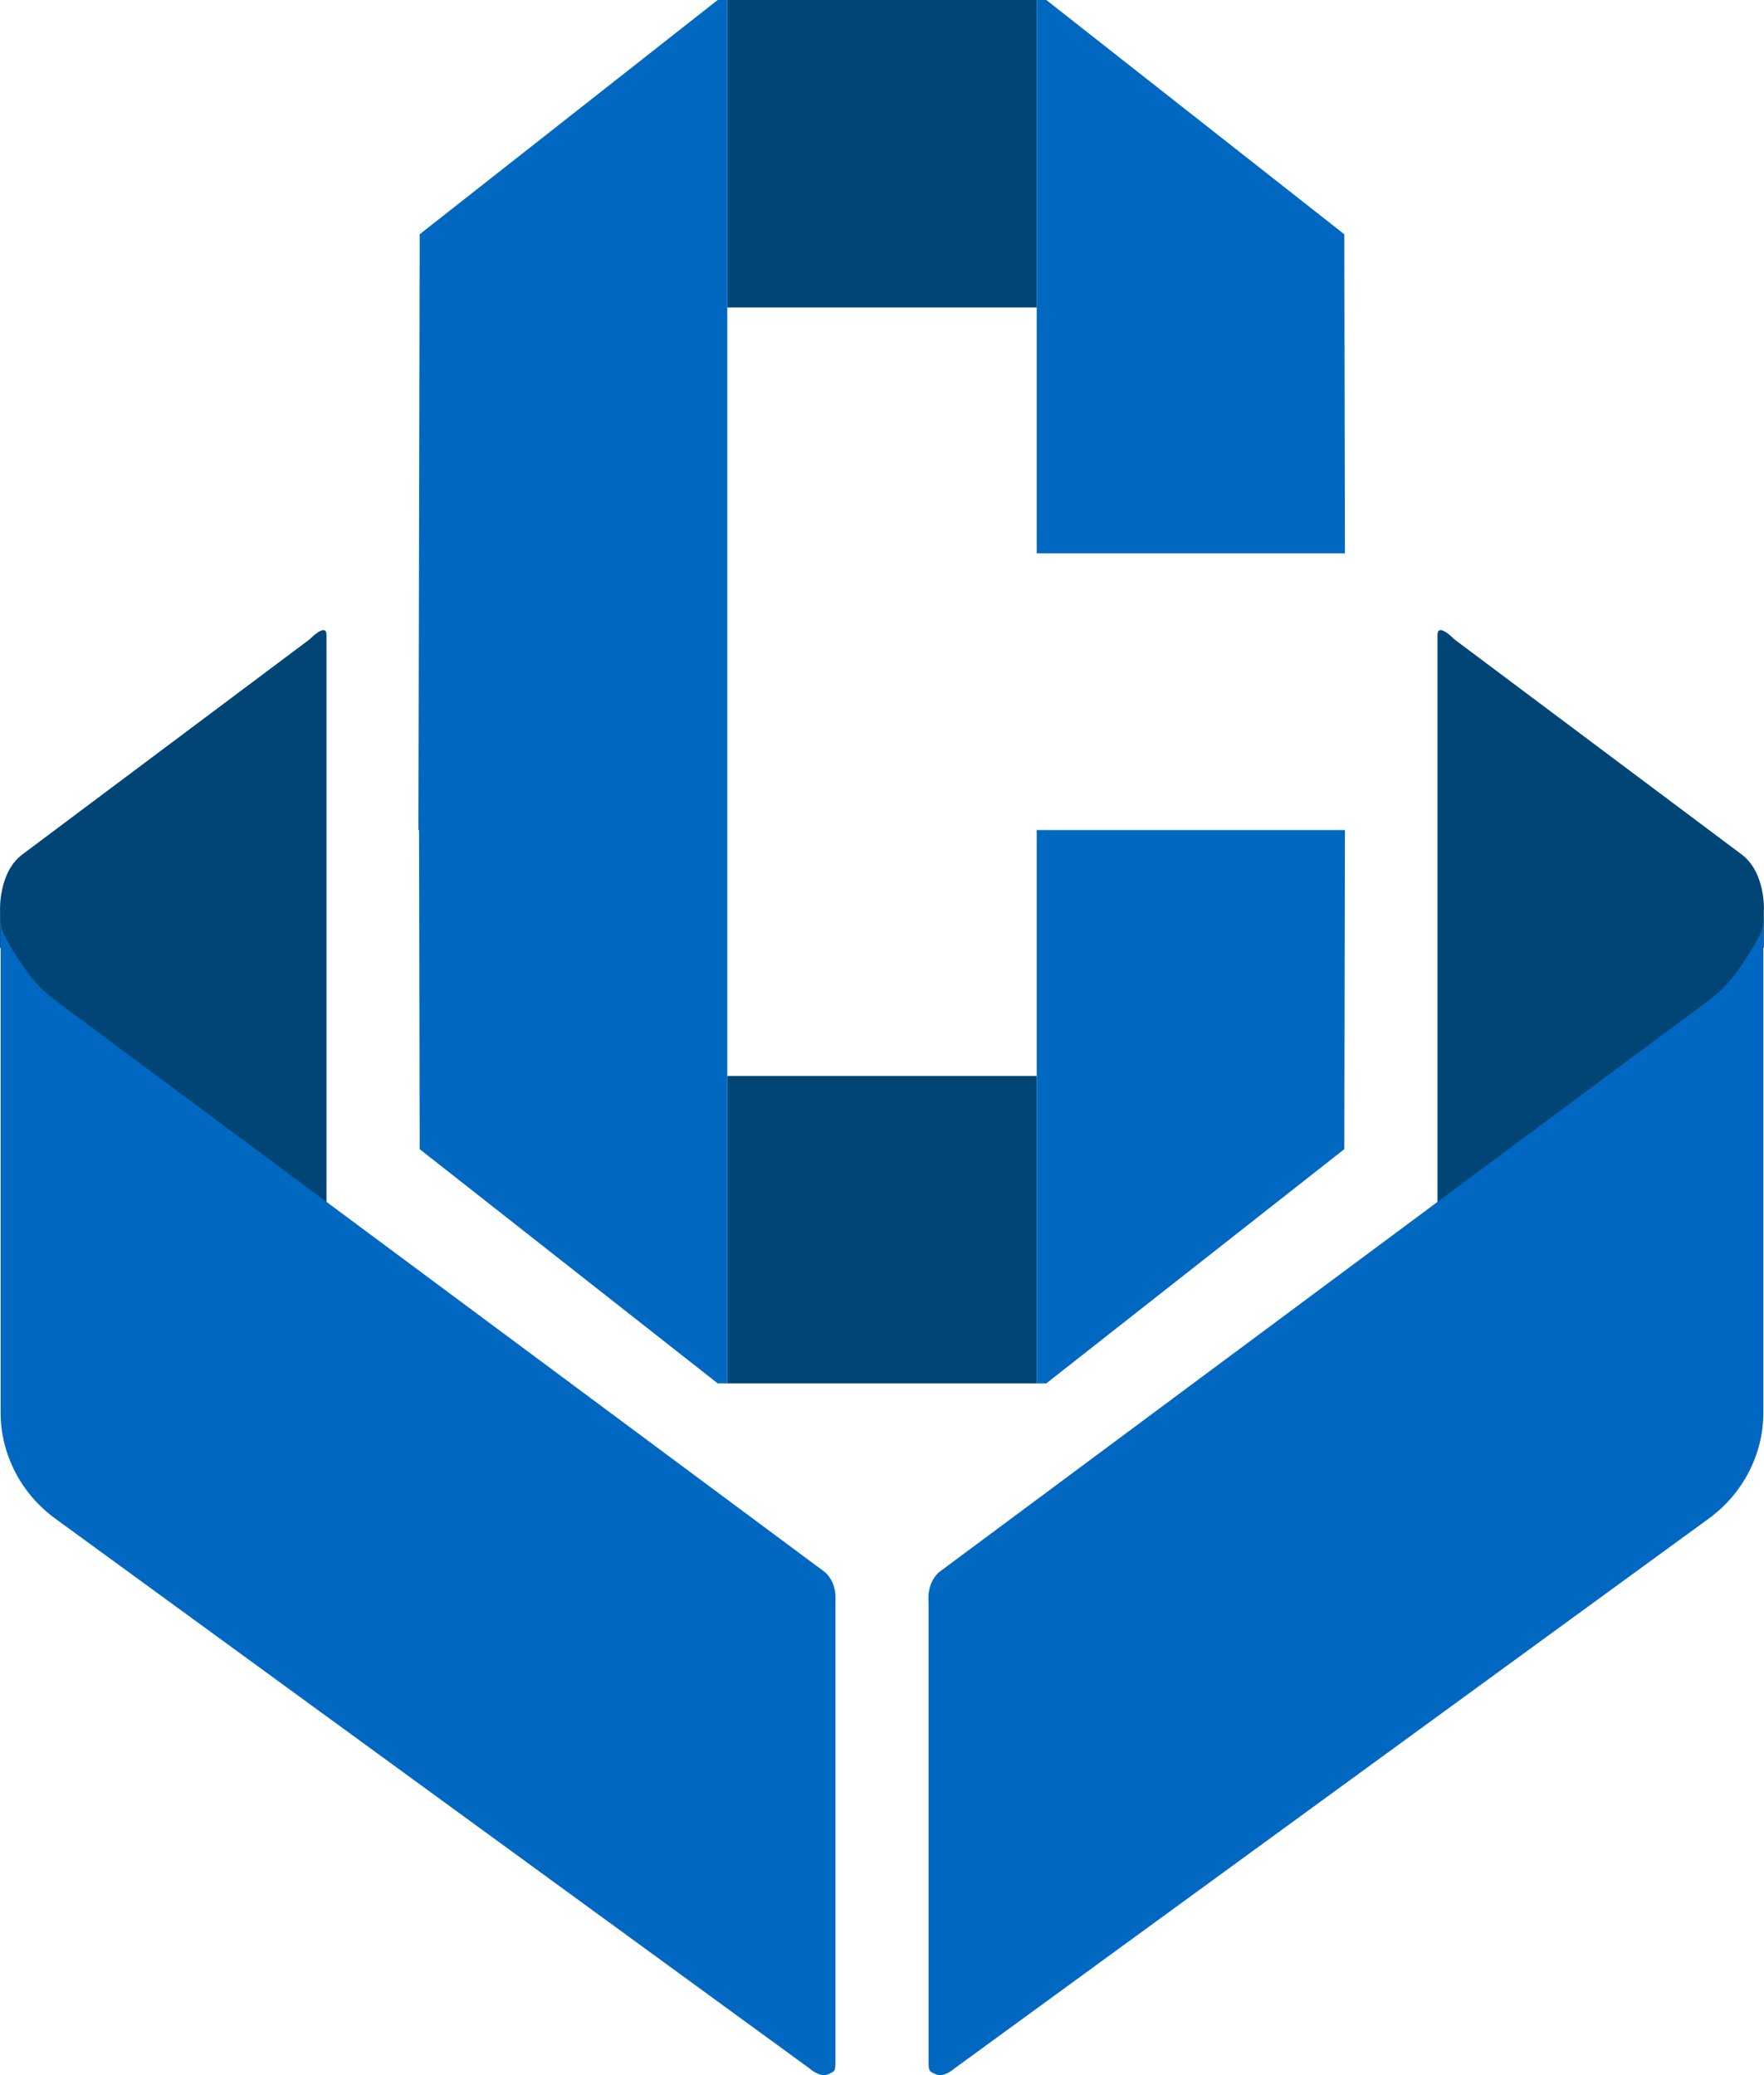 <svg width="34" height="40" viewBox="0 0 34 40" fill="none" xmlns="http://www.w3.org/2000/svg">
<path d="M19.982 0H14.018V5.926H19.982V0Z" fill="#004576"/>
<path d="M25.923 10.667L25.911 4.516L20.167 0H19.982V10.667H25.923Z" fill="#0068C1"/>
<path d="M19.982 20.741H14.018V26.666H19.982V20.741Z" fill="#004576"/>
<path d="M25.923 16L25.911 22.151L20.167 26.666H19.982V16H25.923Z" fill="#0068C1"/>
<path d="M13.833 0L8.089 4.516L8.065 16H8.077L8.089 22.151L13.833 26.666H14.018V16V0H13.833Z" fill="#0068C1"/>
<path d="M0.43 16.471L5.965 12.326C5.965 12.326 6.293 11.988 6.293 12.24V23.206L0.684 19.552L0.001 18.261V17.558C0.001 17.558 -0.035 16.821 0.43 16.471Z" fill="#004576"/>
<path d="M0.012 17.792V27.212C0.012 27.212 0.012 27.223 0.012 27.247C0.018 28.047 0.412 28.794 1.059 29.268L15.604 39.872C15.604 39.872 15.798 40.047 15.95 39.988C16.102 39.928 16.102 39.917 16.102 39.718V30.883C16.102 30.883 16.15 30.539 15.909 30.311L1.068 19.286C0.844 19.12 0.648 18.918 0.49 18.687C0.296 18.406 0.057 18.038 0.03 17.872C-0.017 17.585 0.006 17.813 0.006 17.813" fill="#0068C1"/>
<path d="M33.57 16.471L28.035 12.326C28.035 12.326 27.707 11.988 27.707 12.24V23.206L33.314 19.552L33.997 18.261V17.558C34 17.558 34.036 16.821 33.57 16.471Z" fill="#004576"/>
<path d="M33.988 17.792V27.212C33.988 27.212 33.988 27.223 33.988 27.247C33.982 28.047 33.588 28.794 32.941 29.268L18.396 39.872C18.396 39.872 18.202 40.047 18.05 39.988C17.898 39.928 17.898 39.917 17.898 39.718V30.883C17.898 30.883 17.85 30.539 18.092 30.311L32.932 19.286C33.156 19.12 33.352 18.918 33.511 18.687C33.704 18.406 33.943 18.038 33.97 17.872C34.018 17.585 33.994 17.813 33.994 17.813" fill="#0068C1"/>
</svg>
